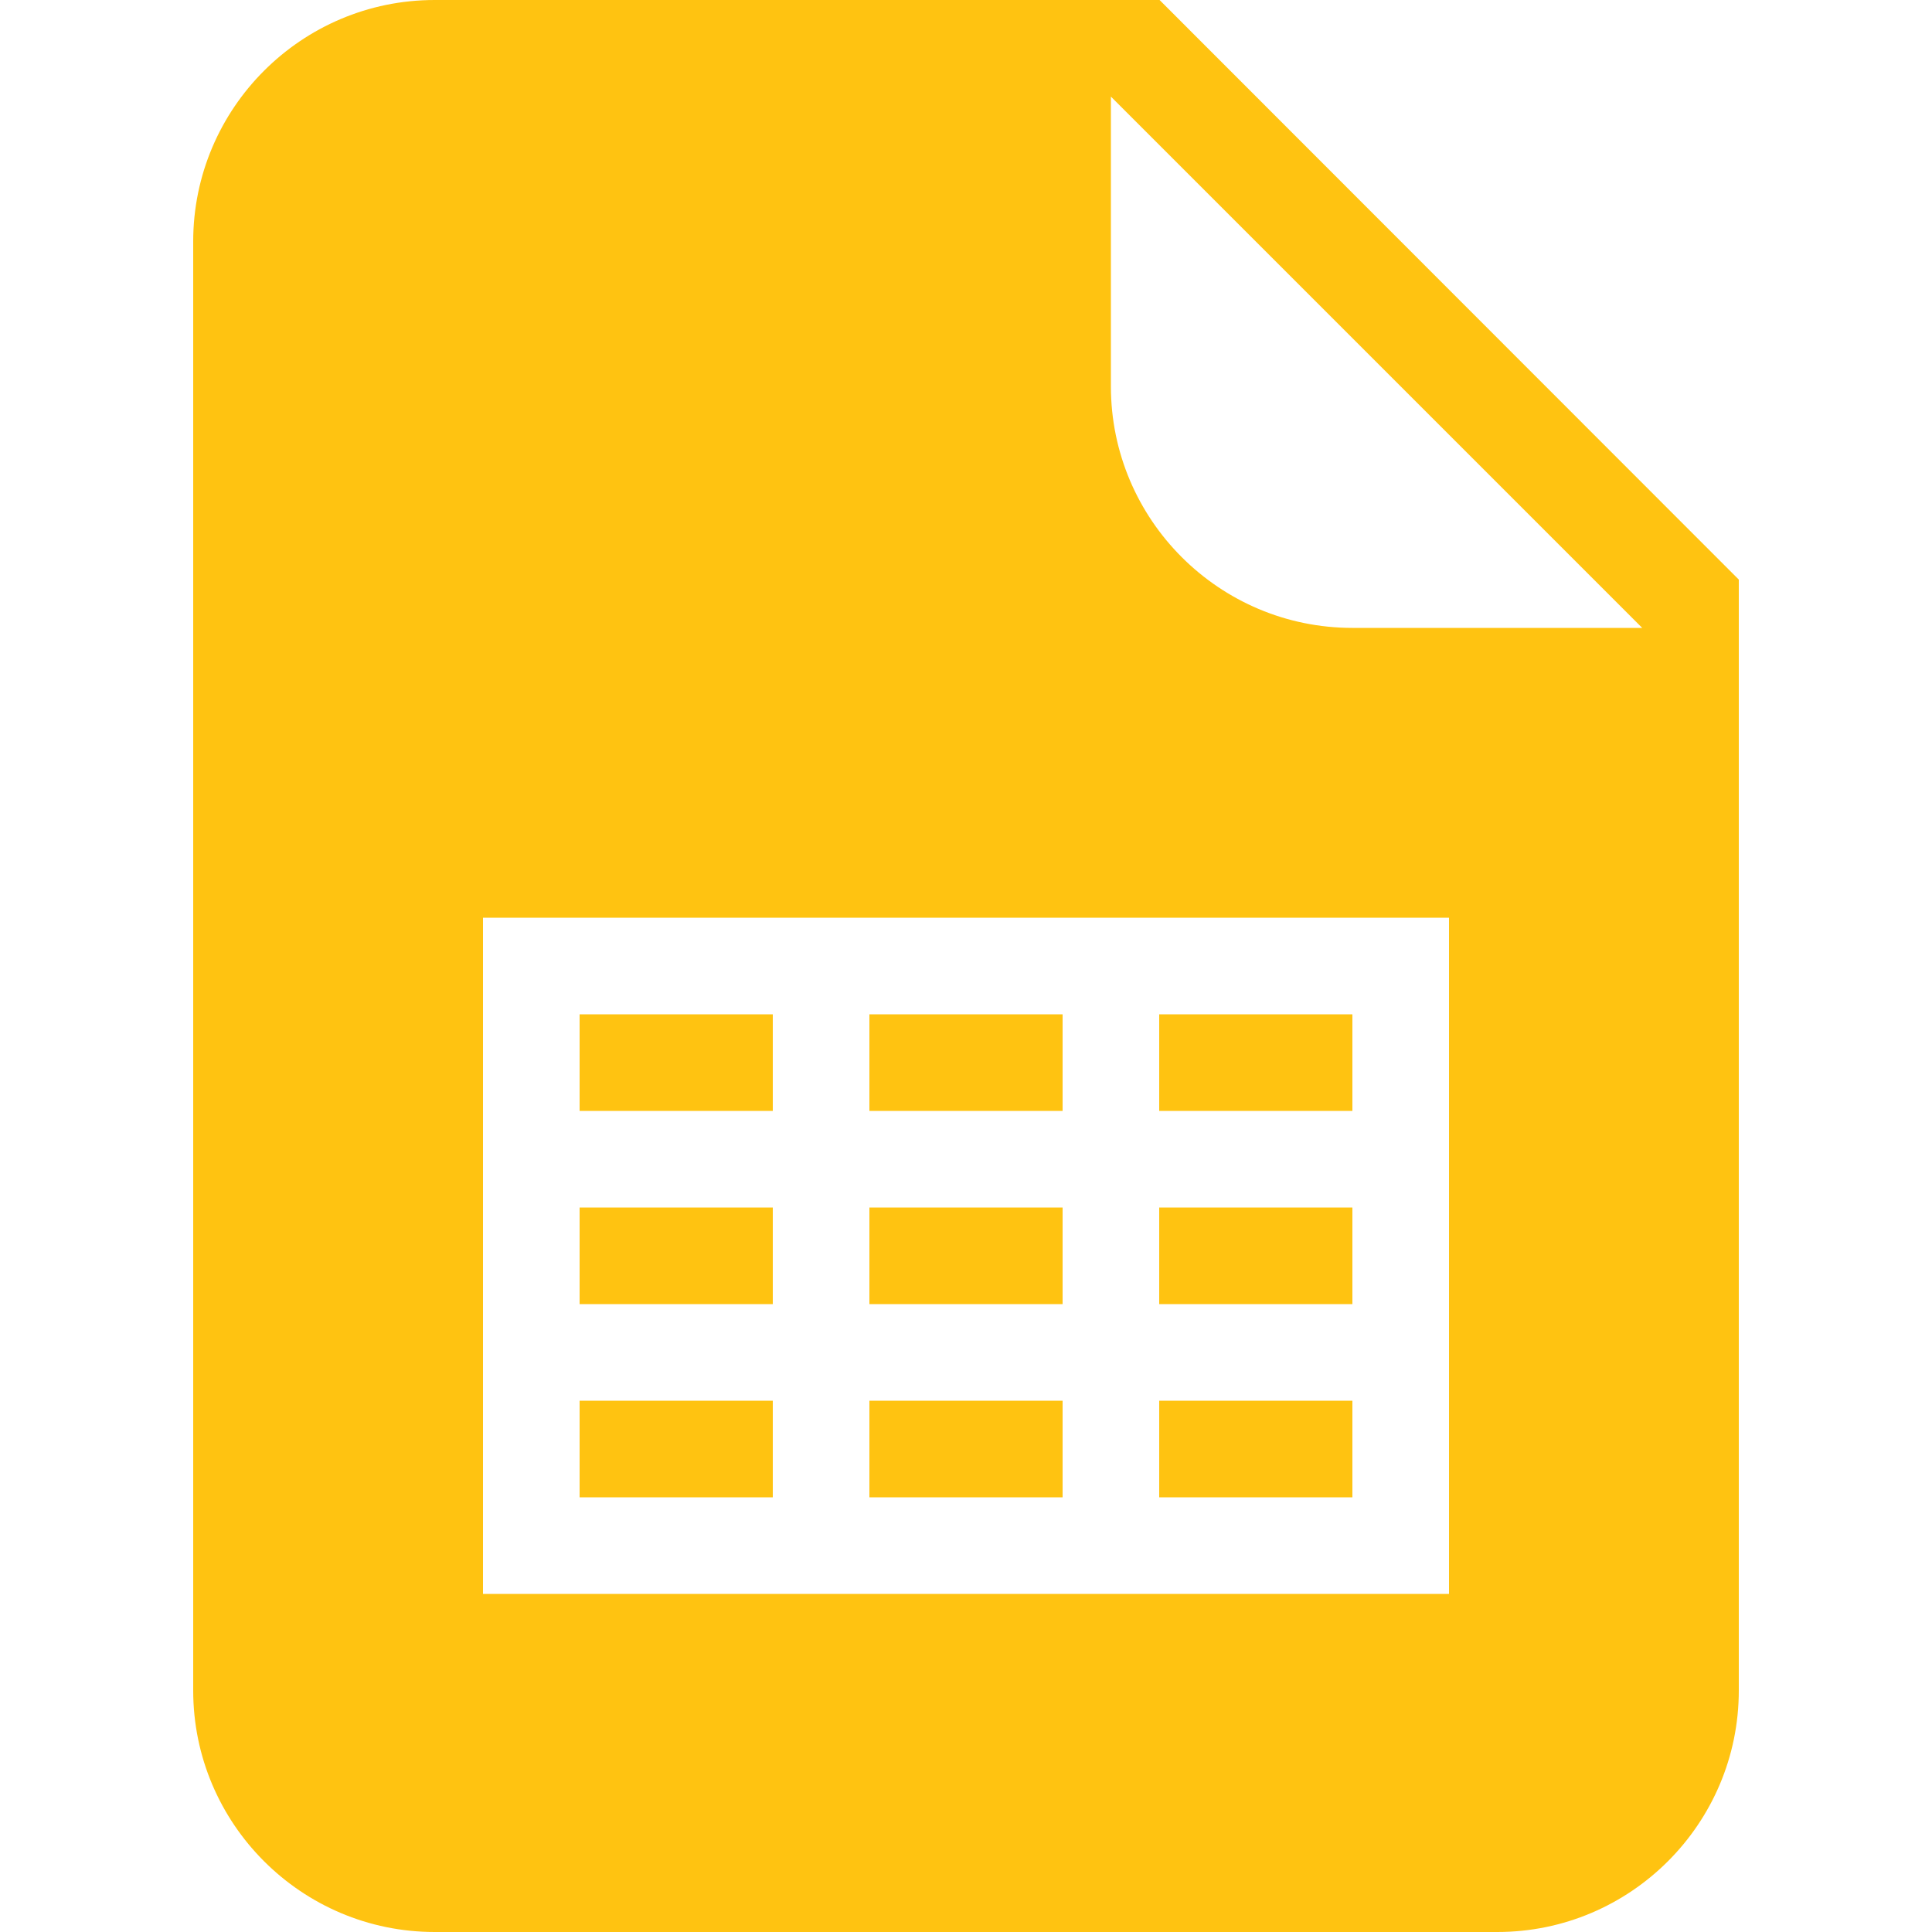 <?xml version="1.0" encoding="utf-8"?>
<!-- Generator: Adobe Illustrator 23.0.3, SVG Export Plug-In . SVG Version: 6.00 Build 0)  -->
<svg version="1.1" id="Layer_1" xmlns="http://www.w3.org/2000/svg" xmlns:xlink="http://www.w3.org/1999/xlink" x="0px" y="0px"
	 viewBox="0 0 512 512" style="enable-background:new 0 0 512 512;" xml:space="preserve">
<style type="text/css">
	.st0{fill:#FFC311;}
</style>
<title>excel-glyph</title>
<path class="st0" d="M153.6,268.8h51.2v25.6h-51.2V268.8z M230.4,345.6h51.2V320h-51.2L230.4,345.6z M153.6,396.8h51.2v-25.6h-51.2
	V396.8z M153.6,345.6h51.2V320h-51.2V345.6z M230.4,294.4h51.2v-25.6h-51.2L230.4,294.4z M230.4,396.8h51.2v-25.6h-51.2L230.4,396.8
	z M460.8,153.6V448c0,35.3-28.7,64-64,64H115.2c-35.3,0-64-28.7-64-64V64c0-35.3,28.7-64,64-64h192.1L460.8,153.6z M384,243.2H128
	v179.2h256V243.2z M435.2,166.4L294.4,25.6v76.8c0,35.3,28.7,64,64,64H435.2z M307.2,396.8h51.2v-25.6h-51.2V396.8z M307.2,294.4
	h51.2v-25.6h-51.2V294.4z M307.2,345.6h51.2V320h-51.2V345.6z"/>
</svg>
